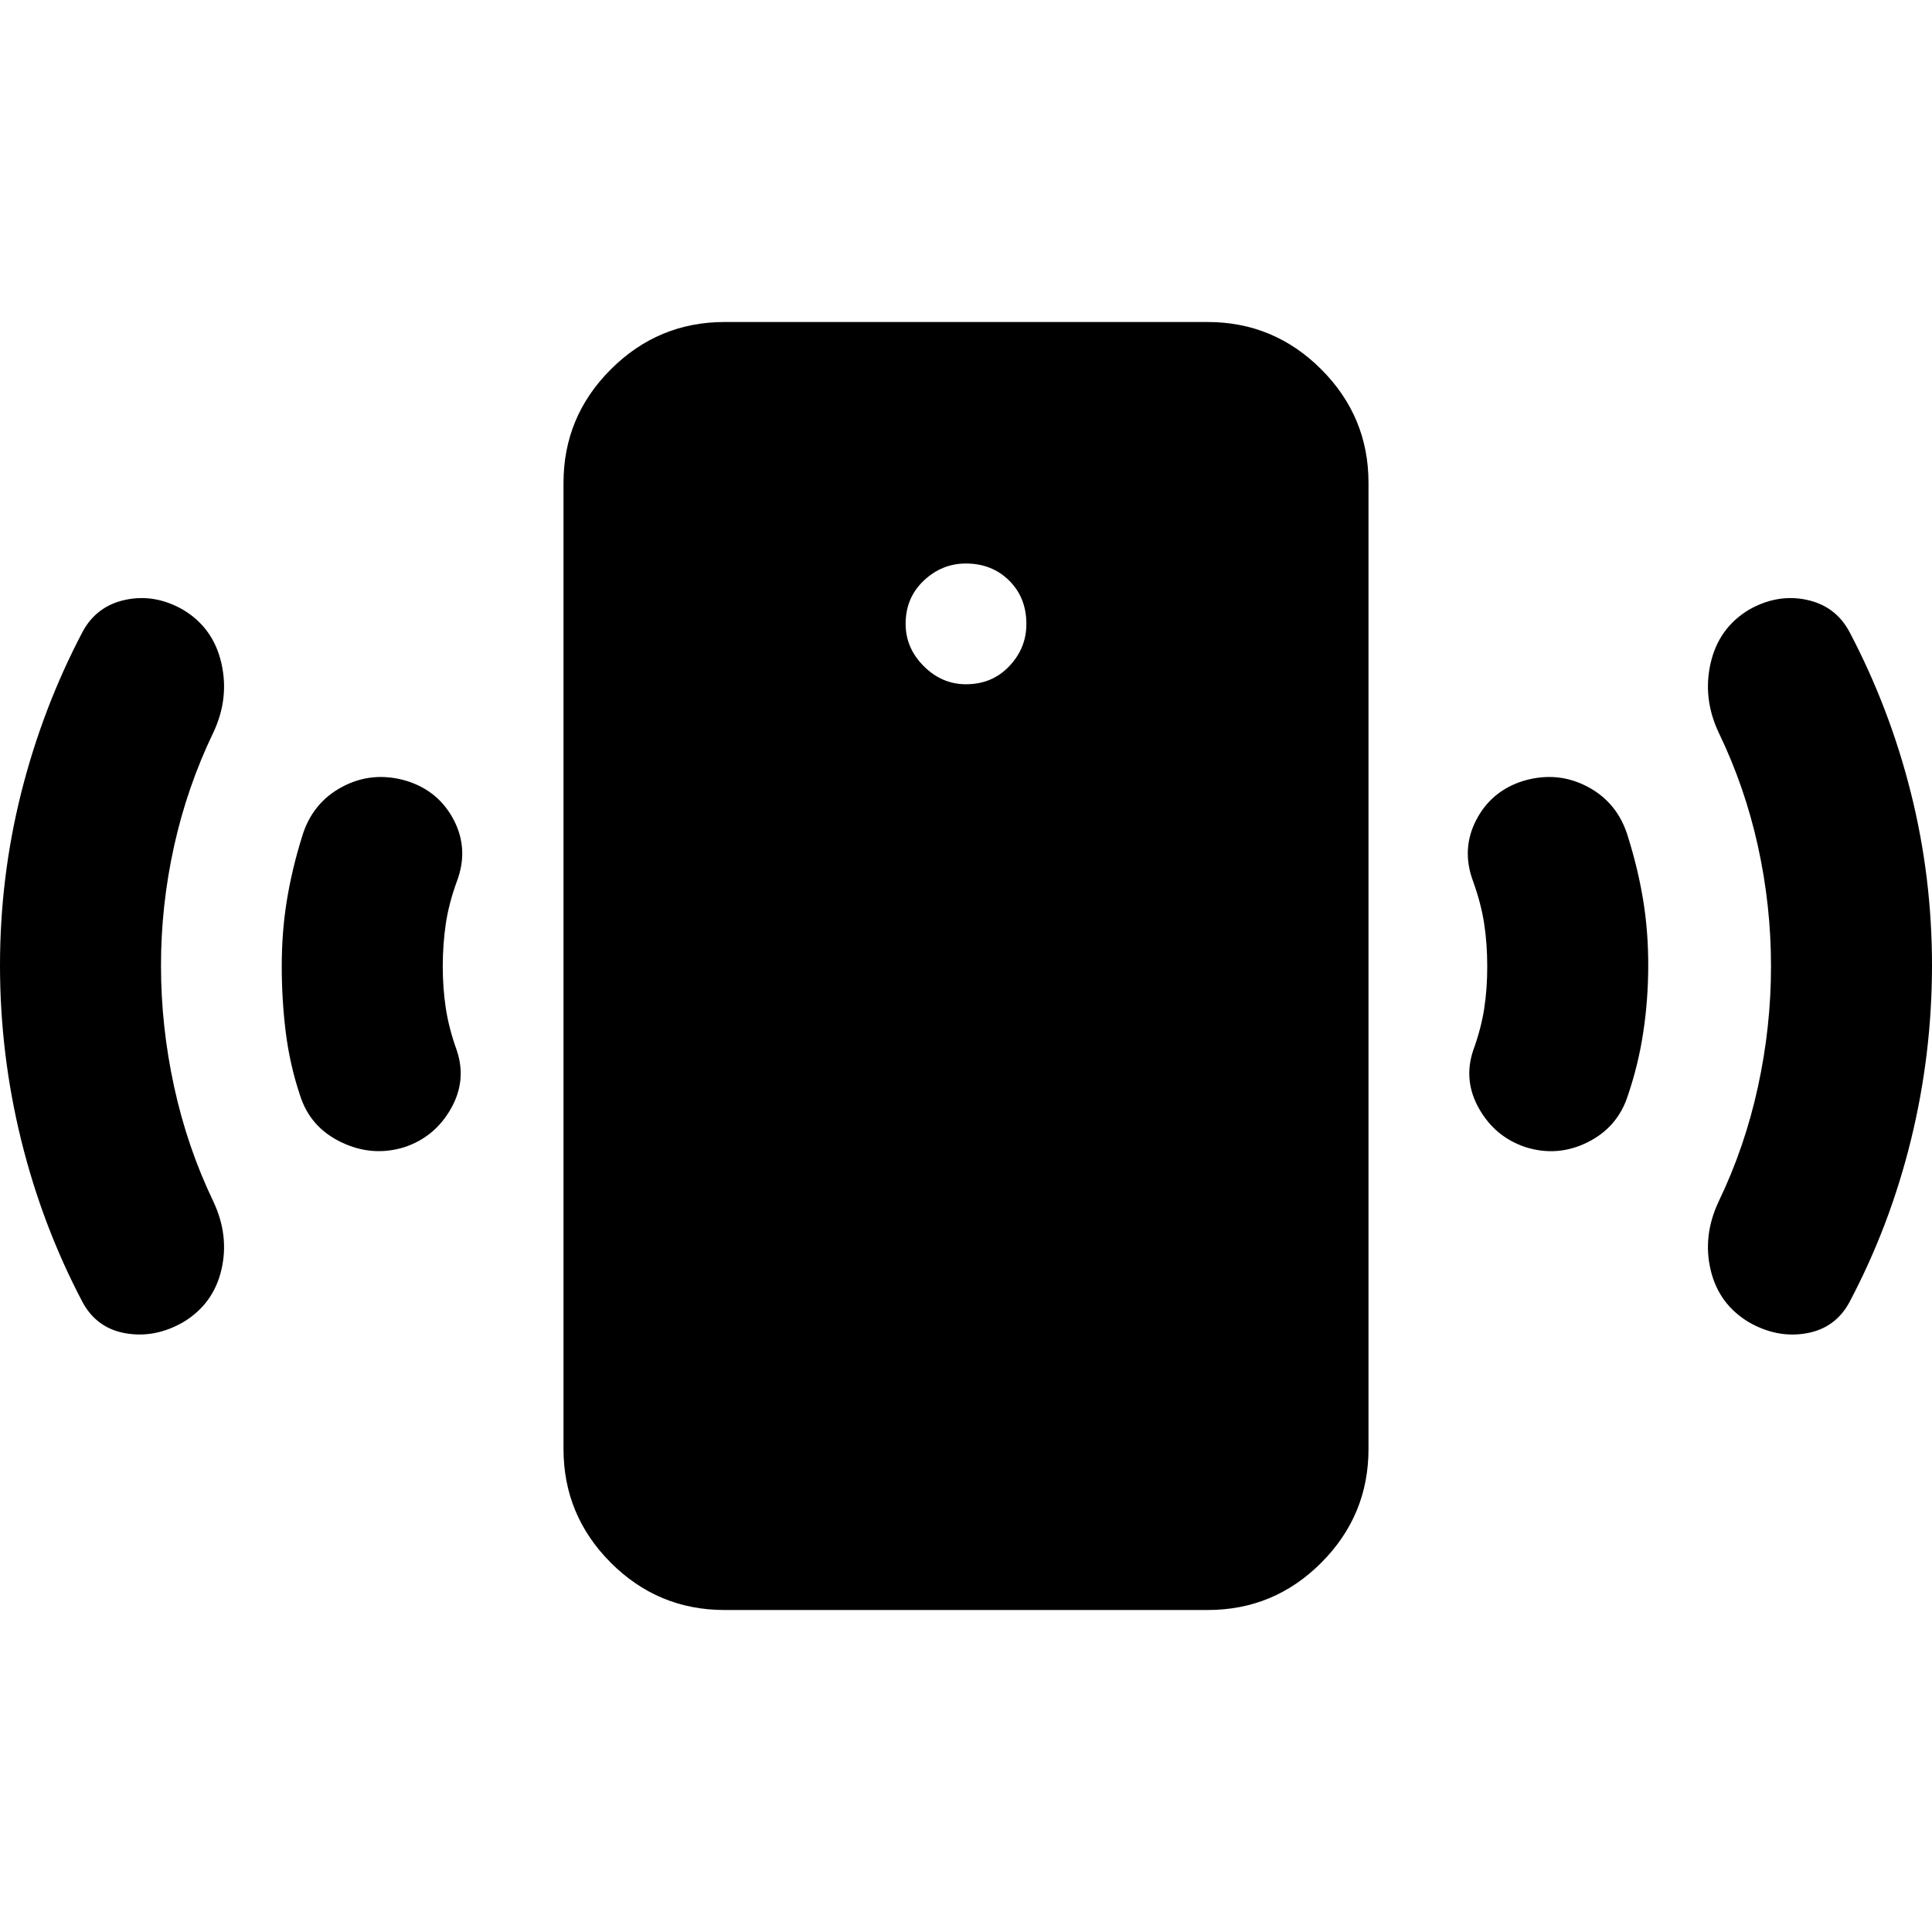 <svg xmlns="http://www.w3.org/2000/svg" viewBox="0 0 24 24" width="24" height="24"><path fill="currentColor" d="M12 8.5q.325 0 .538-.225t.212-.525q0-.325-.213-.537T12 7q-.3 0-.525.213t-.225.537q0 .3.225.525T12 8.5m6.475 3.5q0-.275-.038-.525t-.137-.525q-.15-.4.038-.763t.587-.487q.425-.125.8.075t.5.625q.125.4.188.788t.062.812t-.062.825t-.188.775q-.125.4-.5.588t-.775.062q-.375-.125-.575-.475t-.075-.725q.1-.275.138-.525t.037-.525M22 12q0-.75-.162-1.487T21.35 9.1q-.2-.425-.1-.862t.475-.663q.35-.2.713-.125t.537.4q.5.95.763 2T24 12t-.262 2.163t-.763 2.012q-.175.325-.537.388t-.713-.138q-.375-.225-.475-.65t.1-.85q.325-.675.488-1.425T22 12M9 20q-.825 0-1.412-.587T7 18V6q0-.825.588-1.412T9 4h6q.825 0 1.413.588T17 6v12q0 .825-.587 1.413T15 20zm-3.5-8q0 .275.038.525t.137.525q.125.375-.075.725t-.575.475q-.4.125-.788-.062t-.512-.588q-.125-.375-.175-.775T3.5 12t.063-.812t.187-.788q.125-.425.5-.625t.8-.075q.4.125.588.488t.037.762q-.1.275-.137.525T5.5 12M2 12q0 .75.163 1.5t.487 1.425q.2.425.1.85t-.475.65q-.35.2-.712.138t-.538-.388q-.5-.95-.762-2.013T0 12t.263-2.15t.762-2q.175-.325.538-.4t.712.125q.375.225.475.663t-.1.862q-.325.675-.488 1.413T2 12"/></svg>